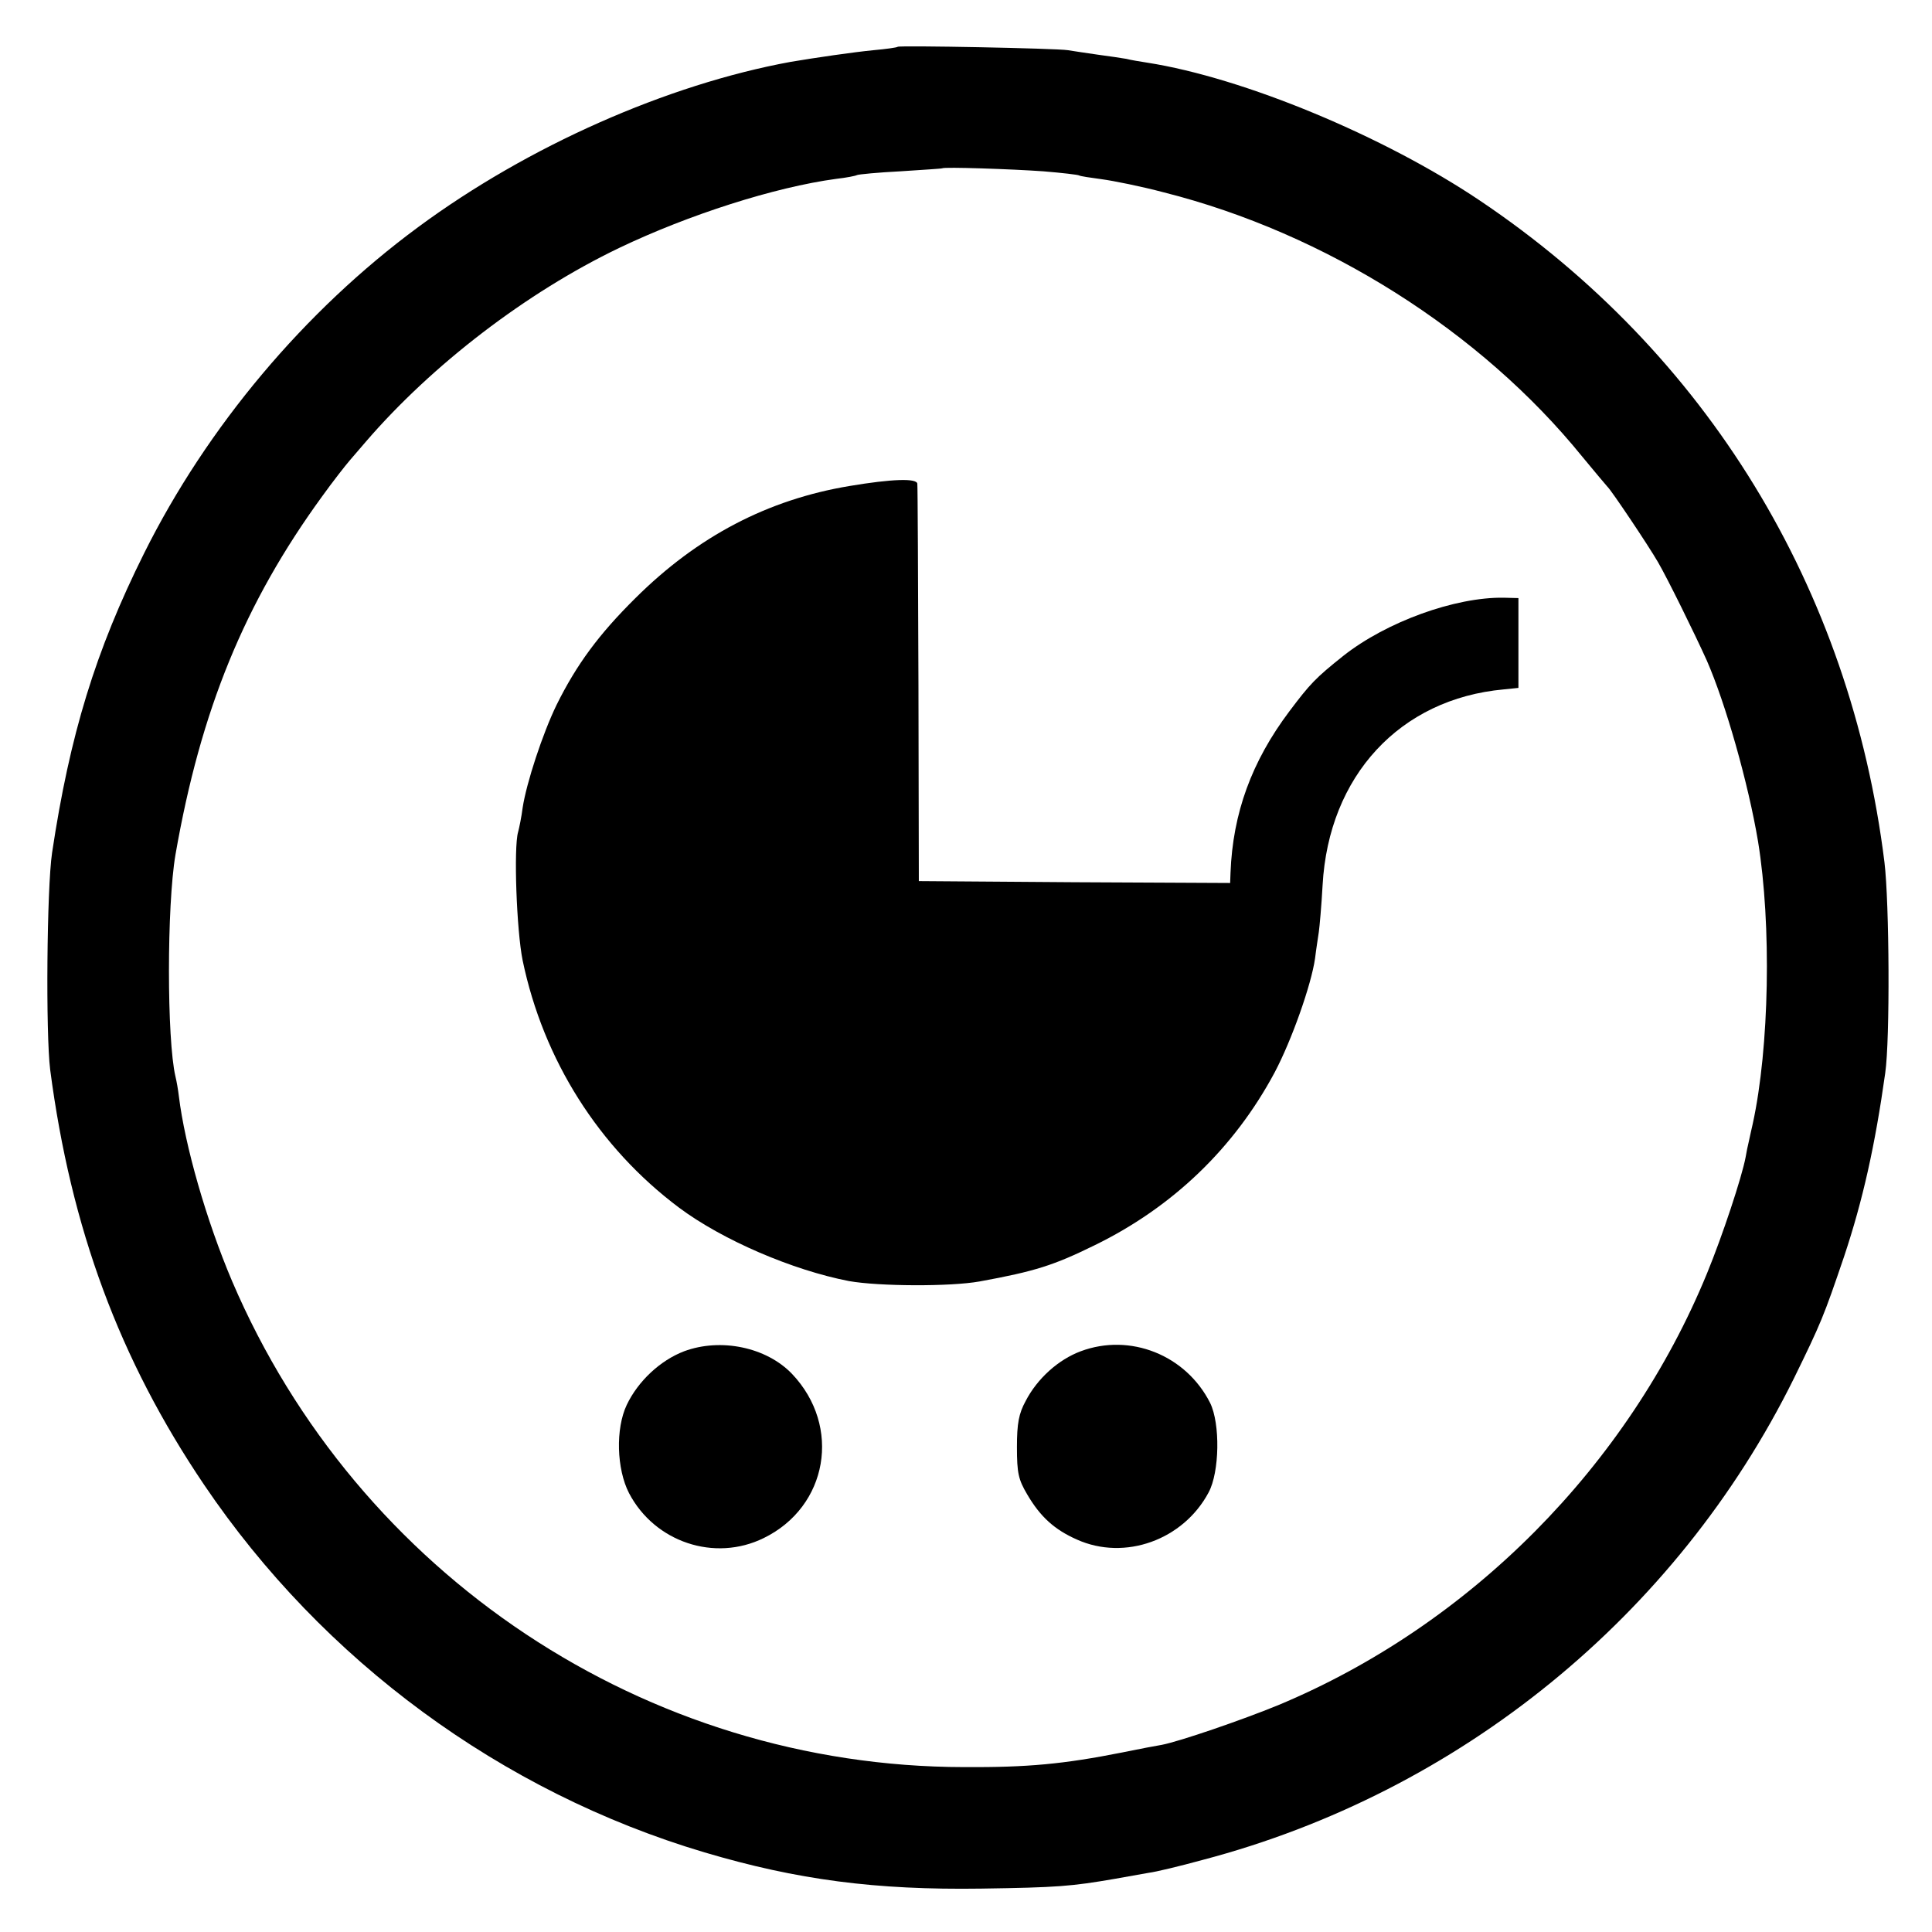 <?xml version="1.0" standalone="no"?>
<!DOCTYPE svg PUBLIC "-//W3C//DTD SVG 20010904//EN"
 "http://www.w3.org/TR/2001/REC-SVG-20010904/DTD/svg10.dtd">
<svg version="1.0" xmlns="http://www.w3.org/2000/svg"
 width="512pt" height="512pt" viewBox="0 0 512 512"
 preserveAspectRatio="xMidYMid meet">
<g transform="translate(0,512) scale(0.1,-0.1)"
fill="#000000" stroke="none">
<path d="M2379 4996 c-2 -2 -31 -6 -64 -9 -52 -5 -155 -20 -220 -31 -327 -60
-696 -223 -987 -438 -301 -222 -559 -529 -726 -864 -129 -259 -197 -481 -244
-794 -14 -94 -17 -480 -5 -575 55 -420 183 -767 408 -1100 315 -466 788 -814
1326 -974 246 -73 454 -100 733 -96 203 3 239 6 355 26 33 6 74 13 90 16 17 2
80 17 142 34 681 179 1256 647 1567 1276 72 147 79 164 133 323 50 150 82 294
109 486 13 89 11 452 -2 559 -90 726 -471 1350 -1073 1754 -253 170 -625 325
-881 365 -19 3 -44 7 -55 10 -11 2 -45 7 -75 11 -30 4 -66 10 -80 12 -31 5
-446 13 -451 9z m386 -330 c49 -4 92 -9 95 -11 3 -2 30 -6 60 -10 30 -4 105
-19 165 -35 428 -108 839 -368 1108 -700 34 -41 64 -77 67 -80 10 -9 108 -155
134 -200 25 -43 96 -187 129 -260 50 -114 110 -325 136 -480 36 -221 30 -546
-14 -748 -3 -12 -7 -32 -10 -45 -3 -12 -7 -32 -9 -44 -10 -53 -61 -207 -102
-307 -209 -510 -628 -933 -1137 -1145 -95 -39 -261 -96 -308 -105 -13 -2 -60
-11 -104 -20 -156 -31 -252 -40 -420 -39 -843 1 -1607 509 -1940 1288 -68 160
-125 359 -141 490 -2 17 -6 40 -9 52 -23 98 -23 453 0 588 67 384 183 667 389
950 28 39 61 81 73 95 12 14 31 36 43 50 175 203 425 395 671 513 184 88 412
161 575 183 27 3 52 8 55 10 4 2 56 7 115 10 60 4 110 7 111 8 5 4 184 -2 268
-8z"/>
<path d="M2251 3832 c-216 -36 -402 -133 -567 -297 -97 -96 -156 -176 -209
-283 -37 -76 -80 -207 -90 -273 -3 -24 -9 -53 -12 -64 -12 -41 -4 -261 12
-340 55 -264 202 -496 414 -655 115 -86 301 -166 451 -195 79 -14 268 -15 346
-1 148 27 197 43 305 96 207 101 370 258 477 458 45 85 97 232 107 302 3 25 8
56 10 70 2 14 7 69 10 124 16 290 205 494 480 519 l39 4 0 119 0 119 -39 1
c-129 2 -311 -64 -425 -154 -74 -59 -88 -74 -143 -147 -100 -133 -150 -270
-156 -428 l-1 -27 -412 2 -413 3 -1 520 c-1 286 -2 526 -3 533 -1 15 -67 13
-180 -6z"/>
<path d="M1813 1539 c-63 -24 -122 -79 -152 -142 -30 -63 -27 -170 6 -234 68
-130 227 -183 357 -119 170 83 207 296 75 435 -68 71 -189 96 -286 60z"/>
<path d="M2864 1539 c-59 -22 -115 -72 -146 -132 -18 -33 -23 -59 -23 -122 0
-69 4 -86 27 -125 35 -60 73 -94 132 -120 127 -57 282 -1 349 125 29 54 31
182 4 237 -64 127 -212 186 -343 137z"/>
</g>
</svg>

